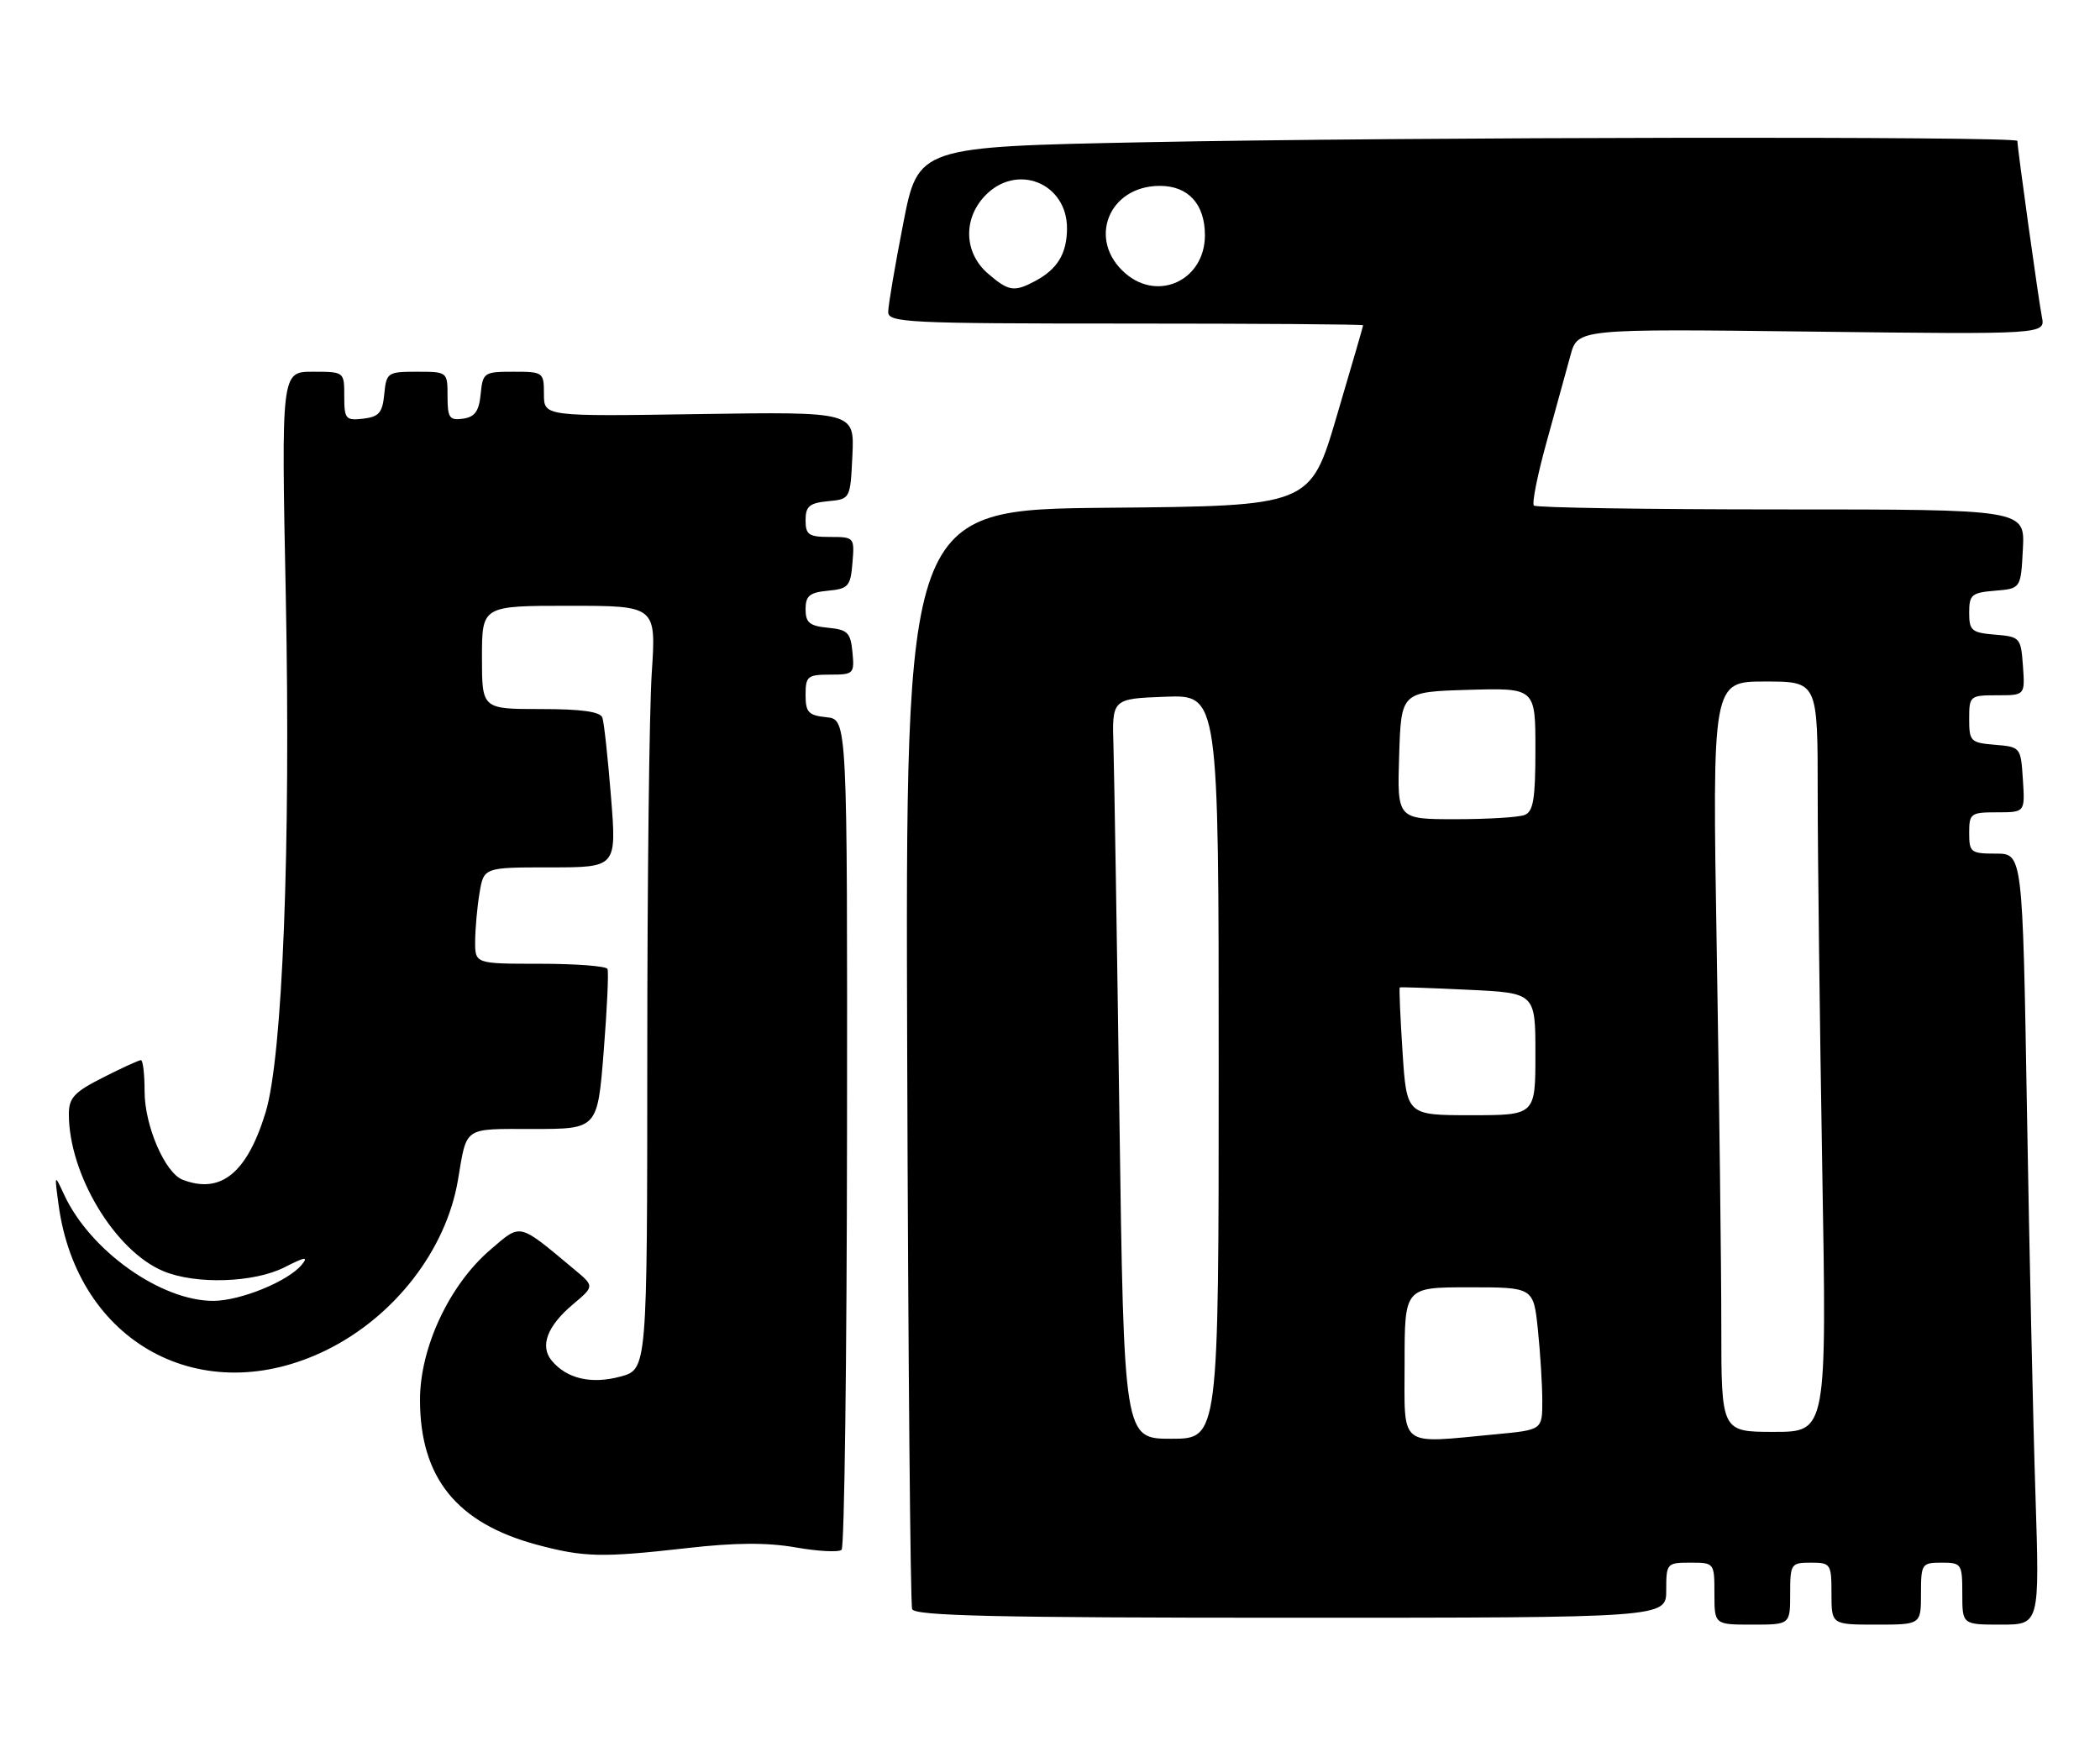 <?xml version="1.0" encoding="UTF-8" standalone="no"?>
<!DOCTYPE svg PUBLIC "-//W3C//DTD SVG 1.1//EN" "http://www.w3.org/Graphics/SVG/1.1/DTD/svg11.dtd" >
<svg xmlns="http://www.w3.org/2000/svg" xmlns:xlink="http://www.w3.org/1999/xlink" version="1.1" viewBox="0 0 305 256">
 <g >
 <path fill="currentColor"
d=" M 260.00 231.50 C 260.00 227.17 260.11 227.00 263.00 227.00 C 265.89 227.00 266.00 227.17 266.00 231.50 C 266.00 236.00 266.00 236.00 272.50 236.00 C 279.00 236.00 279.00 236.00 279.00 231.50 C 279.00 227.17 279.11 227.00 282.00 227.00 C 284.89 227.00 285.00 227.17 285.00 231.50 C 285.00 236.00 285.00 236.00 290.62 236.00 C 296.23 236.00 296.23 236.00 295.63 217.25 C 295.29 206.94 294.74 181.74 294.39 161.25 C 293.76 124.00 293.76 124.00 289.88 124.00 C 286.24 124.00 286.00 123.82 286.00 121.00 C 286.00 118.16 286.22 118.00 290.05 118.00 C 294.11 118.00 294.11 118.00 293.80 113.25 C 293.50 108.55 293.46 108.50 289.75 108.19 C 286.20 107.90 286.00 107.69 286.00 104.44 C 286.00 101.09 286.10 101.00 290.06 101.00 C 294.11 101.00 294.11 101.00 293.81 96.75 C 293.51 92.62 293.39 92.49 289.75 92.19 C 286.36 91.91 286.00 91.61 286.00 89.00 C 286.00 86.39 286.36 86.09 289.75 85.81 C 293.50 85.50 293.50 85.50 293.80 79.75 C 294.10 74.00 294.10 74.00 258.72 74.00 C 239.26 74.00 223.08 73.75 222.78 73.44 C 222.47 73.14 223.30 68.97 224.63 64.19 C 225.95 59.41 227.51 53.76 228.09 51.63 C 229.14 47.76 229.14 47.76 263.10 48.17 C 297.07 48.58 297.07 48.58 296.56 46.04 C 296.09 43.68 293.00 21.50 293.00 20.47 C 293.00 19.77 204.12 19.90 166.34 20.66 C 133.35 21.32 133.35 21.32 131.18 32.48 C 129.98 38.62 129.00 44.39 129.00 45.32 C 129.00 46.86 131.85 47.00 163.50 47.00 C 182.47 47.00 197.99 47.11 197.98 47.25 C 197.98 47.39 196.24 53.35 194.13 60.50 C 190.30 73.50 190.30 73.50 160.90 73.76 C 131.50 74.03 131.50 74.03 131.76 153.26 C 131.90 196.84 132.22 233.06 132.48 233.75 C 132.84 234.73 144.76 235.00 187.47 235.00 C 242.00 235.00 242.00 235.00 242.00 231.00 C 242.00 227.10 242.08 227.00 245.50 227.00 C 248.98 227.00 249.00 227.02 249.00 231.50 C 249.00 236.00 249.00 236.00 254.50 236.00 C 260.00 236.00 260.00 236.00 260.00 231.50 Z  M 99.82 224.88 C 106.80 224.08 111.44 224.06 115.60 224.79 C 118.85 225.36 121.83 225.51 122.23 225.13 C 122.64 224.74 122.99 197.45 123.02 164.47 C 123.07 104.50 123.07 104.50 120.04 104.19 C 117.41 103.92 117.00 103.47 117.00 100.94 C 117.00 98.24 117.29 98.00 120.56 98.00 C 123.98 98.00 124.11 97.87 123.81 94.75 C 123.54 91.89 123.11 91.46 120.25 91.19 C 117.58 90.93 117.00 90.45 117.00 88.50 C 117.00 86.55 117.58 86.07 120.25 85.81 C 123.22 85.53 123.53 85.17 123.81 81.75 C 124.12 78.06 124.06 78.00 120.56 78.00 C 117.45 78.00 117.00 77.69 117.00 75.56 C 117.00 73.55 117.56 73.07 120.25 72.81 C 123.50 72.50 123.50 72.50 123.80 66.15 C 124.10 59.81 124.10 59.81 101.55 60.15 C 79.00 60.50 79.00 60.50 79.00 57.25 C 79.00 54.07 78.90 54.00 74.56 54.00 C 70.29 54.00 70.12 54.12 69.81 57.25 C 69.57 59.74 68.97 60.57 67.25 60.82 C 65.28 61.10 65.00 60.70 65.00 57.57 C 65.00 54.01 64.98 54.00 60.56 54.00 C 56.29 54.00 56.12 54.12 55.81 57.25 C 55.55 59.96 55.04 60.55 52.75 60.82 C 50.20 61.11 50.00 60.87 50.00 57.57 C 50.00 54.00 50.00 54.00 45.43 54.00 C 40.85 54.00 40.85 54.00 41.51 86.75 C 42.23 123.17 41.04 153.54 38.57 161.61 C 35.88 170.40 32.07 173.50 26.54 171.38 C 23.96 170.39 21.00 163.52 21.00 158.54 C 21.00 156.04 20.76 154.00 20.47 154.00 C 20.17 154.00 17.70 155.13 14.97 156.52 C 10.79 158.63 10.00 159.48 10.00 161.84 C 10.00 170.59 16.68 181.71 23.72 184.65 C 28.43 186.62 36.89 186.35 41.35 184.08 C 44.32 182.56 44.84 182.49 43.81 183.74 C 41.82 186.14 34.93 188.95 31.00 188.97 C 23.38 188.99 13.10 181.69 9.33 173.58 C 7.90 170.50 7.90 170.50 8.50 174.96 C 11.19 195.11 29.38 204.99 47.43 196.11 C 57.31 191.24 64.79 181.57 66.51 171.43 C 67.84 163.55 67.19 164.00 77.46 164.00 C 86.78 164.00 86.78 164.00 87.68 152.75 C 88.17 146.56 88.42 141.16 88.23 140.75 C 88.04 140.34 83.63 140.00 78.44 140.00 C 69.00 140.00 69.00 140.00 69.01 136.75 C 69.02 134.96 69.30 131.81 69.64 129.75 C 70.26 126.00 70.26 126.00 79.91 126.00 C 89.56 126.00 89.56 126.00 88.74 115.75 C 88.29 110.11 87.73 104.94 87.49 104.25 C 87.19 103.38 84.46 103.00 78.53 103.00 C 70.00 103.00 70.00 103.00 70.00 95.50 C 70.00 88.00 70.00 88.00 82.65 88.00 C 95.30 88.00 95.30 88.00 94.66 97.75 C 94.30 103.11 94.01 128.07 94.01 153.21 C 94.00 198.92 94.00 198.92 90.10 199.97 C 85.87 201.11 82.31 200.28 80.13 197.65 C 78.37 195.54 79.48 192.61 83.22 189.47 C 86.34 186.84 86.34 186.84 83.42 184.41 C 75.17 177.53 75.75 177.67 71.21 181.55 C 65.27 186.64 61.00 195.75 61.00 203.34 C 61.00 214.66 66.34 221.27 78.00 224.40 C 84.84 226.23 87.44 226.28 99.82 224.88 Z  M 162.58 162.25 C 162.23 136.54 161.83 112.35 161.72 108.50 C 161.50 101.50 161.50 101.50 169.25 101.21 C 177.00 100.92 177.00 100.92 177.00 154.96 C 177.00 209.00 177.00 209.00 170.12 209.00 C 163.24 209.00 163.24 209.00 162.58 162.25 Z  M 204.00 198.00 C 204.00 187.00 204.00 187.00 213.36 187.00 C 222.72 187.00 222.72 187.00 223.36 193.15 C 223.71 196.53 224.00 201.19 224.00 203.50 C 224.00 207.71 224.00 207.71 217.25 208.35 C 202.95 209.70 204.00 210.52 204.00 198.00 Z  M 250.00 192.66 C 250.00 184.23 249.70 159.70 249.34 138.16 C 248.68 99.00 248.68 99.00 256.34 99.00 C 264.00 99.00 264.00 99.00 264.00 115.25 C 264.00 124.19 264.30 148.71 264.66 169.75 C 265.32 208.00 265.32 208.00 257.66 208.00 C 250.00 208.00 250.00 208.00 250.00 192.66 Z  M 203.70 152.78 C 203.37 147.71 203.19 143.51 203.30 143.44 C 203.41 143.37 207.89 143.52 213.25 143.78 C 223.00 144.24 223.00 144.24 223.00 153.12 C 223.00 162.00 223.00 162.00 213.65 162.00 C 204.30 162.00 204.30 162.00 203.70 152.78 Z  M 203.21 109.75 C 203.50 100.50 203.50 100.50 213.25 100.21 C 223.00 99.93 223.00 99.93 223.00 108.86 C 223.00 116.08 222.70 117.90 221.42 118.39 C 220.55 118.73 216.03 119.00 211.38 119.00 C 202.92 119.00 202.92 119.00 203.21 109.75 Z  M 143.50 39.75 C 140.04 36.78 139.83 31.87 143.02 28.48 C 147.61 23.60 155.03 26.56 154.97 33.25 C 154.93 36.88 153.57 39.11 150.32 40.84 C 147.29 42.45 146.49 42.32 143.50 39.75 Z  M 163.47 39.73 C 157.87 34.91 160.97 27.00 168.46 27.00 C 172.58 27.00 175.00 29.65 175.00 34.17 C 175.00 40.64 168.29 43.87 163.47 39.73 Z "/>
</g>
</svg>